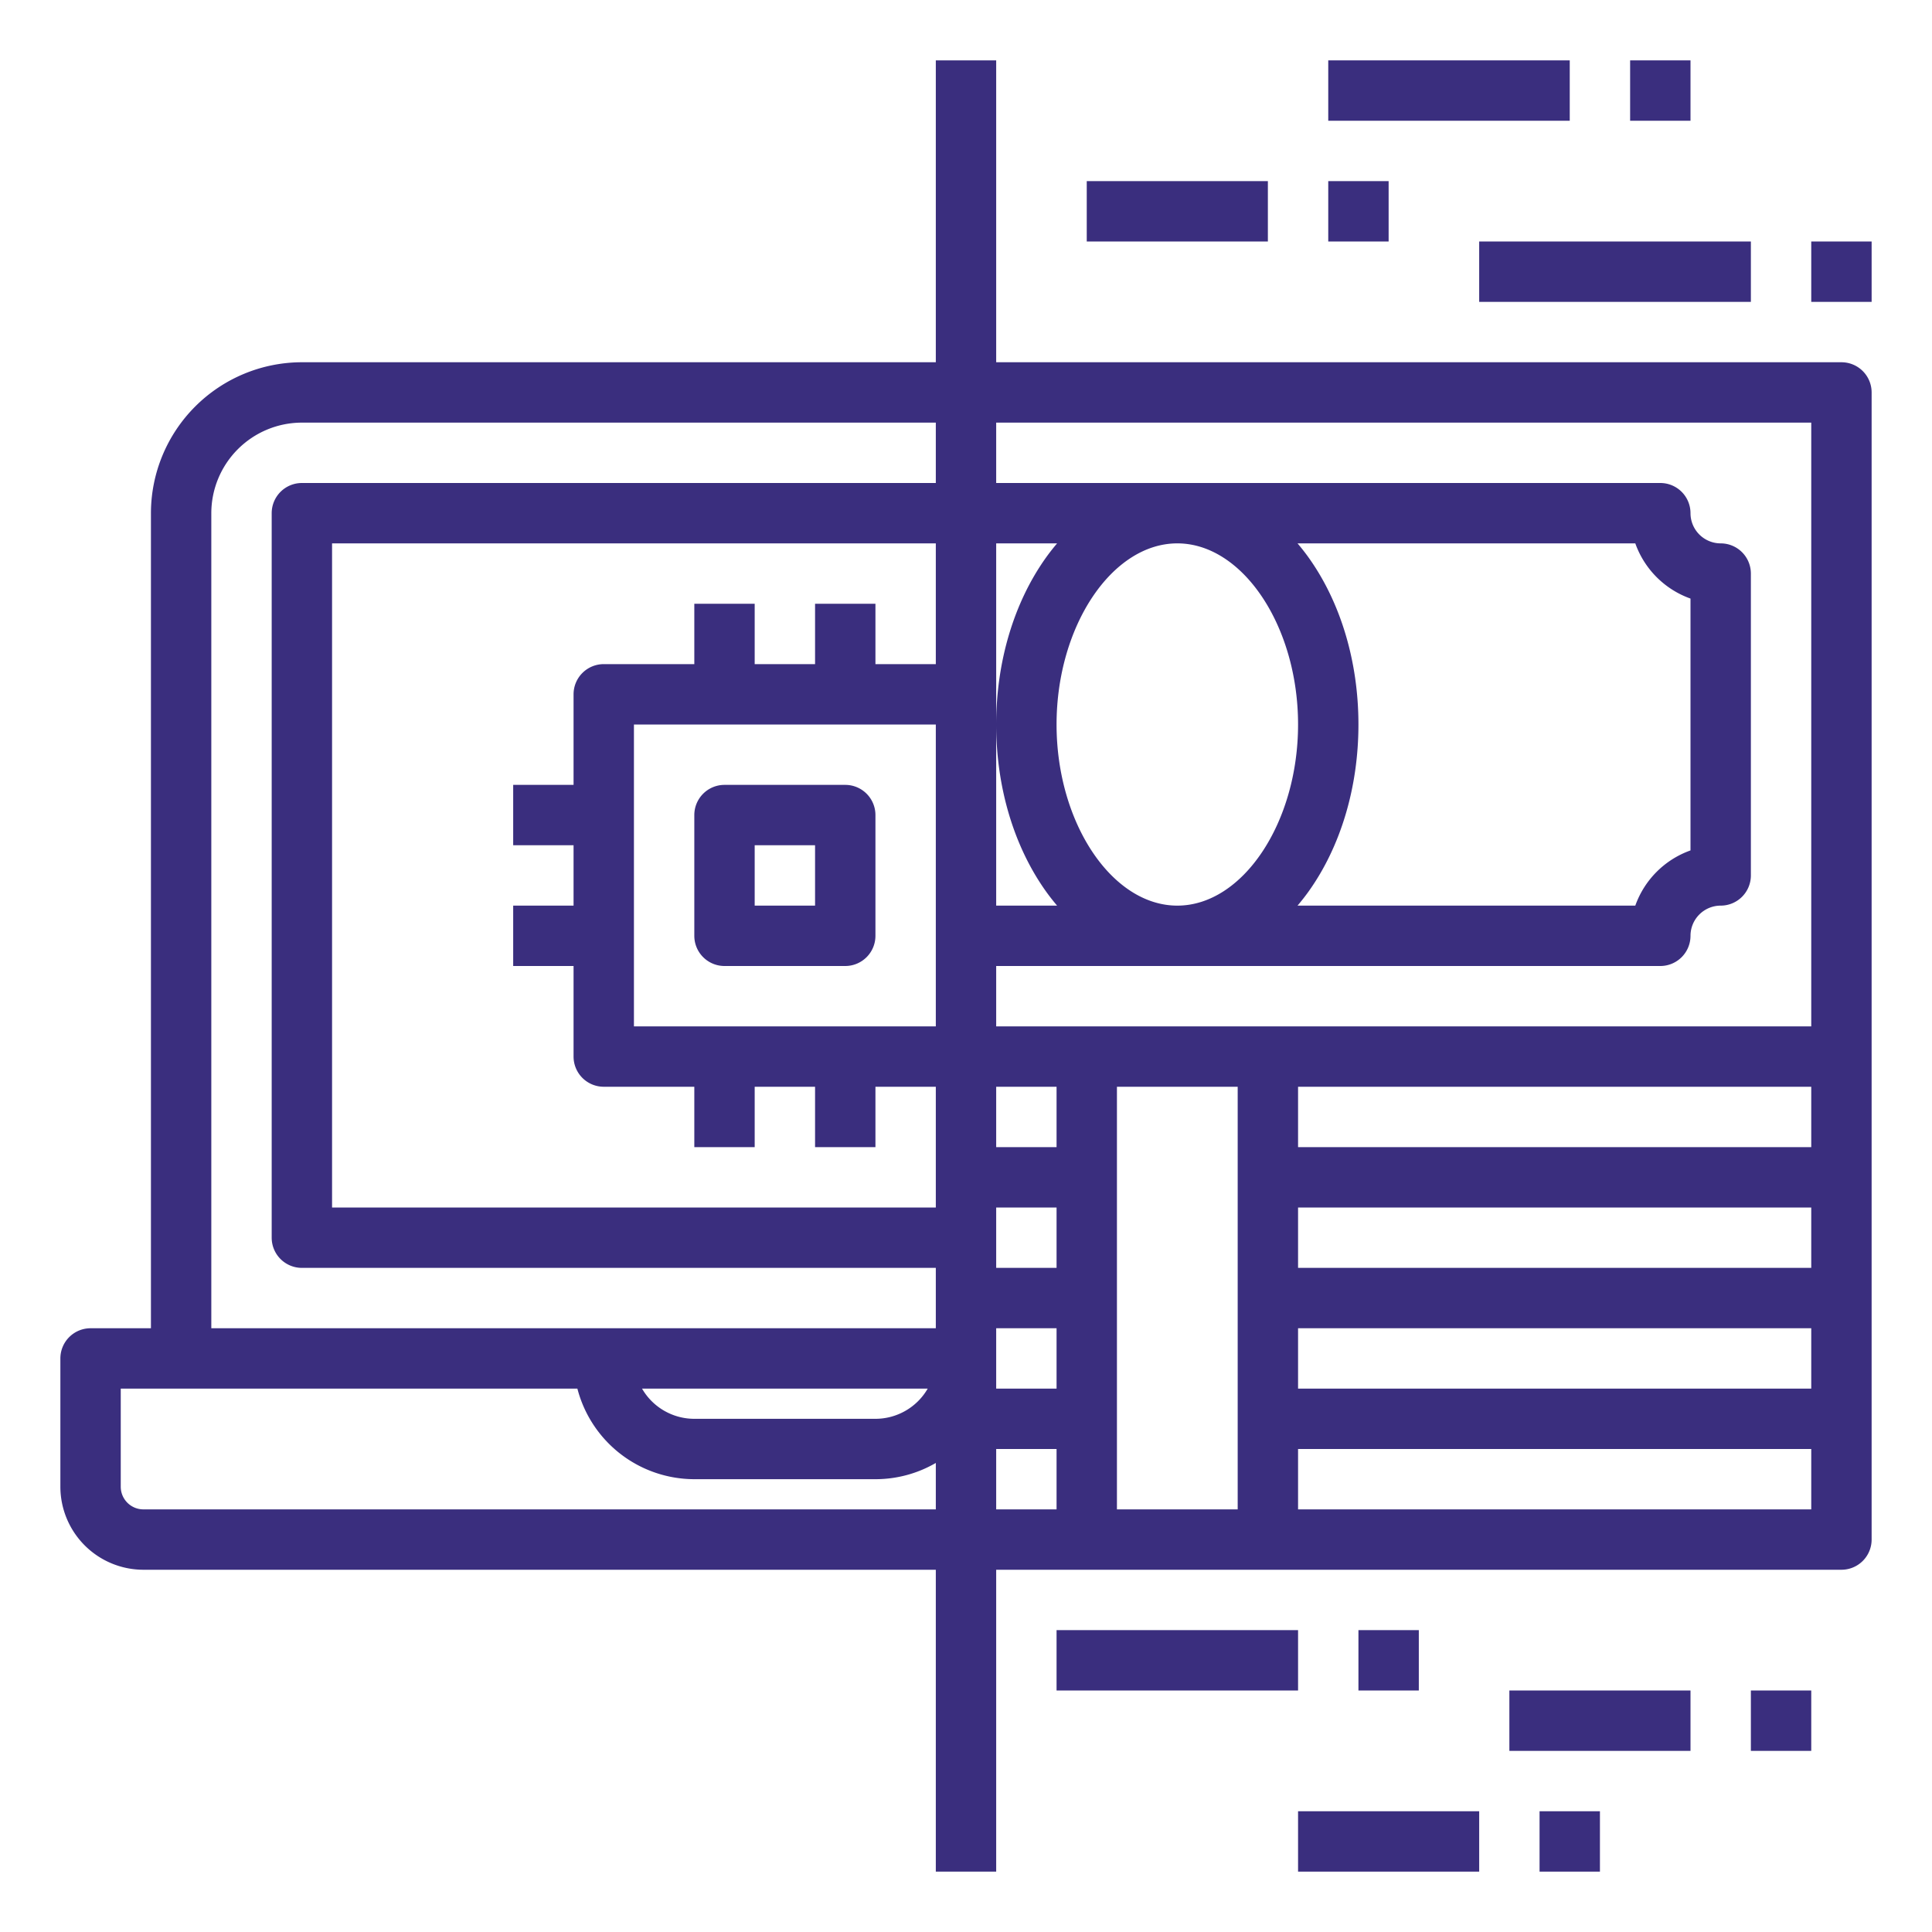 <svg id="outline" height="80px" width="80px" fill="#3A2E7E" viewBox="0 0 512 512"  xmlns="http://www.w3.org/2000/svg"><path d="m488 96h-224v-80h-16v80h-168a40.045 40.045 0 0 0 -40 40v216h-16a8 8 0 0 0 -8 8v34a22.025 22.025 0 0 0 22 22h210v80h16v-80h224a8 8 0 0 0 8-8v-304a8 8 0 0 0 -8-8zm-8 176h-216v-16h176a8 8 0 0 0 8-8 8.009 8.009 0 0 1 8-8 8 8 0 0 0 8-8v-80a8 8 0 0 0 -8-8 8.009 8.009 0 0 1 -8-8 8 8 0 0 0 -8-8h-176v-16h216zm0 32h-136v-16h136zm-136 48h136v16h-136zm0-16v-16h136v16zm2.794-188.248c-.941-1.317-1.925-2.558-2.933-3.752h89.51a24.115 24.115 0 0 0 14.629 14.629v66.742a24.115 24.115 0 0 0 -14.629 14.629h-89.51c1.008-1.194 1.992-2.435 2.933-3.752 8.516-11.923 13.206-27.637 13.206-44.248s-4.69-32.325-13.206-44.248zm-2.794 44.248c0 26.019-14.654 48-32 48s-32-21.981-32-48 14.654-48 32-48 32 21.981 32 48zm-66.794-44.248c-8.516 11.923-13.206 27.637-13.206 44.248s4.69 32.325 13.206 44.248c.941 1.317 1.925 2.558 2.933 3.752h-16.139v-96h16.139c-1.008 1.194-1.992 2.435-2.933 3.752zm2.794 188.248h-16v-16h16zm-112-64v-80h80v80zm80-96h-16v-16h-16v16h-16v-16h-16v16h-24a8 8 0 0 0 -8 8v24h-16v16h16v16h-16v16h16v24a8 8 0 0 0 8 8h24v16h16v-16h16v16h16v-16h16v32h-160v-176h160zm16 176h16v16h-16zm16-48h-16v-16h16zm-224-168a24.028 24.028 0 0 1 24-24h168v16h-168a8 8 0 0 0 -8 8v192a8 8 0 0 0 8 8h168v16h-192zm189.853 232a16.01 16.01 0 0 1 -13.853 8h-48a16.01 16.01 0 0 1 -13.853-8zm-213.853 26v-26h121.013a32.056 32.056 0 0 0 30.987 24h48a31.793 31.793 0 0 0 16-4.305v12.305h-210a6.006 6.006 0 0 1 -6-6zm232-10h16v16h-16zm32 16v-112h32v112zm48 0v-16h136v16z"/><path d="m288 48h48v16h-48z"/><path d="m392 64h72v16h-72z"/><path d="m352 16h64v16h-64z"/><path d="m432 16h16v16h-16z"/><path d="m480 64h16v16h-16z"/><path d="m408 480h16v16h-16z"/><path d="m344 480h48v16h-48z"/><path d="m280 432h64v16h-64z"/><path d="m360 432h16v16h-16z"/><path d="m464 448h16v16h-16z"/><path d="m352 48h16v16h-16z"/><path d="m400 448h48v16h-48z"/><path d="m224 208h-32a8 8 0 0 0 -8 8v32a8 8 0 0 0 8 8h32a8 8 0 0 0 8-8v-32a8 8 0 0 0 -8-8zm-8 32h-16v-16h16z"/></svg>